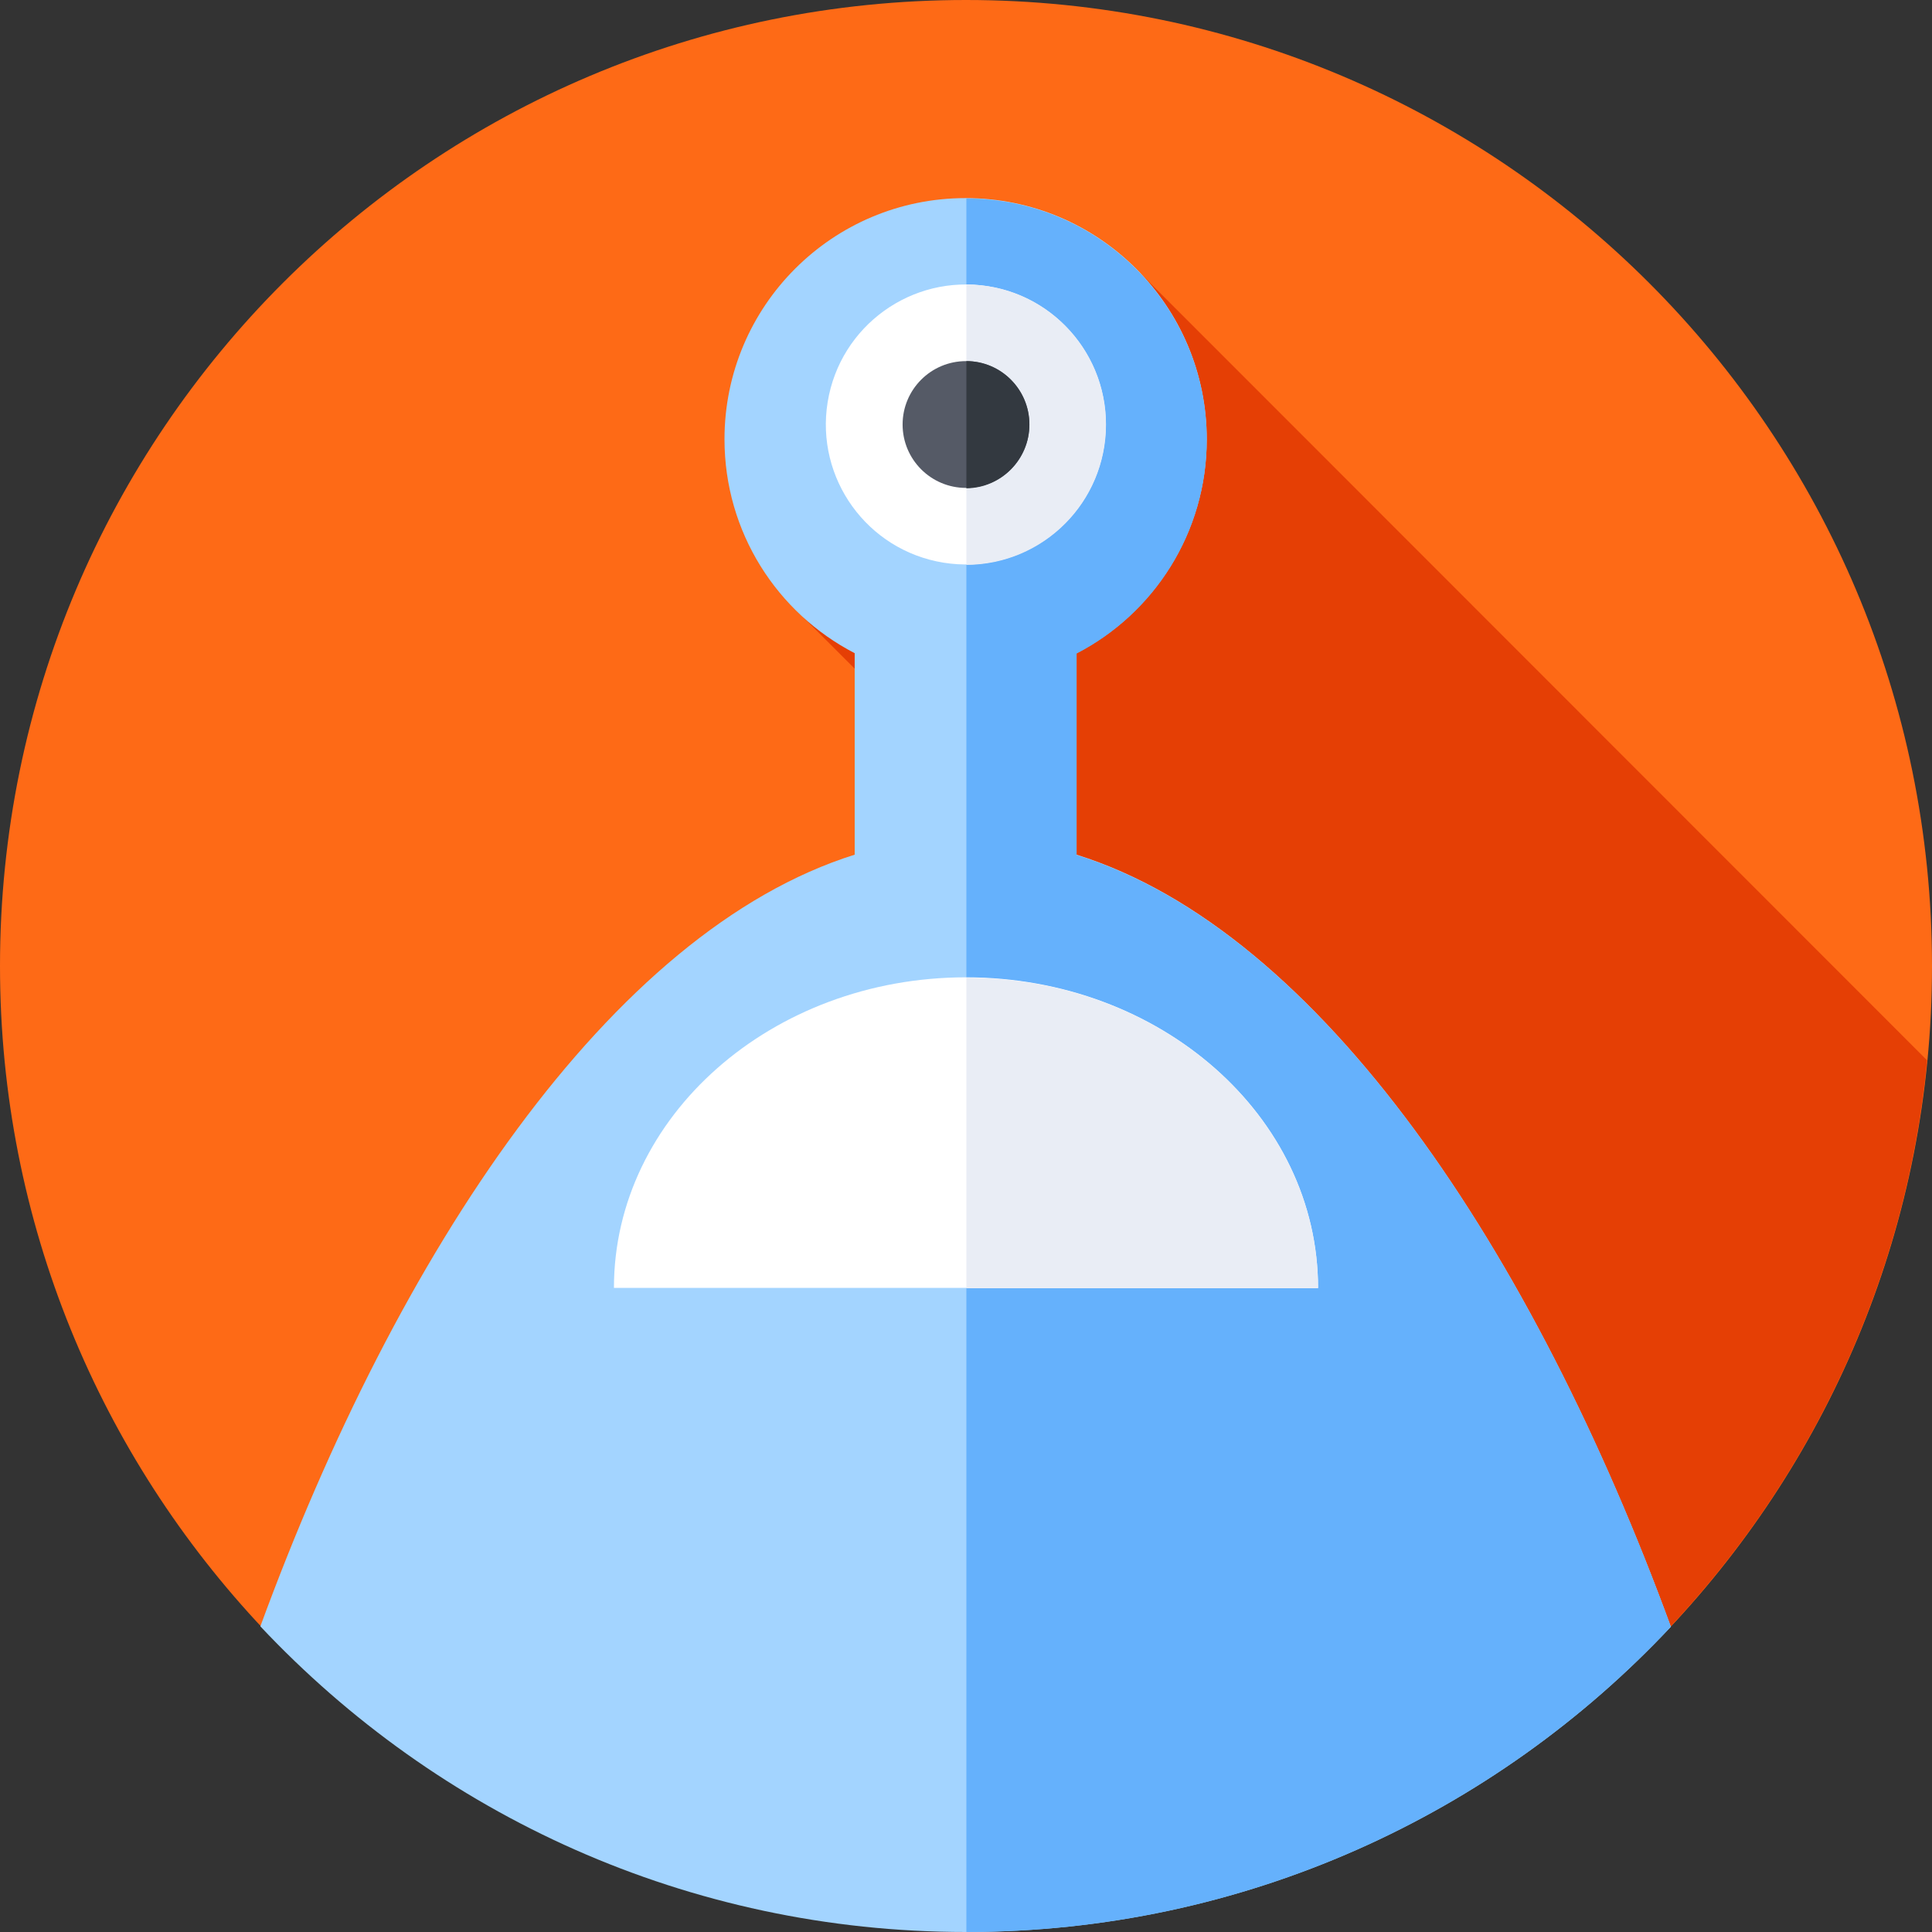 <?xml version="1.0" encoding="utf-8"?>
<!-- Generator: Adobe Illustrator 25.2.0, SVG Export Plug-In . SVG Version: 6.00 Build 0)  -->
<svg version="1.1" id="Capa_1" xmlns="http://www.w3.org/2000/svg" xmlns:xlink="http://www.w3.org/1999/xlink" x="0px" y="0px"
	 viewBox="0 0 512 512" style="enable-background:new 0 0 512 512;" xml:space="preserve">
<rect x="0" y="0" width="512" height="512" fill="#333333" stroke="none"/>
<style type="text/css">
	.st0{fill:#FE6A16;}
	.st1{fill:#E53F05;}
	.st2{fill:#A3D4FF;}
	.st3{fill:#65B1FC;}
	.st4{fill:#FFFFFF;}
	.st5{fill:#E9EDF5;}
	.st6{fill:#555A66;}
	.st7{fill:#333940;}
</style>
<g>
	<g>
		<g>
			<g>
				<g>
					<g>
						<g>
							<g>
								<g>
									<path class="st0" d="M256,0C114.6,0,0,114.6,0,256c0,68.1,26.6,129.9,69.9,175.8h372.2C485.4,385.9,512,324.1,512,256
										C512,114.6,397.4,0,256,0L256,0z"/>
								</g>
							</g>
						</g>
					</g>
				</g>
			</g>
		</g>
	</g>
	<path class="st1" d="M302.4,72.6l-89.4,91.1l54.1,54.1l-52,214h226.9c38-40.2,63.1-92.7,68.7-150.8L302.4,72.6z"/>
	<g>
		<path class="st2" d="M285.3,226.5v-53.4c20.5-10.6,34.5-32,34.5-56.7c0-35.3-28.6-63.9-63.9-63.9s-63.9,28.6-63.9,63.9
			c0,24.7,14,46.1,34.5,56.7v53.4c-64.7,20.3-121.1,105.2-157.5,204.5C115.9,480.9,182.3,512,256,512s140.1-31.1,186.8-80.9
			C406.4,331.8,350.1,246.8,285.3,226.5L285.3,226.5z"/>
	</g>
	<g>
		<path class="st3" d="M442.8,431.1c-36.4-99.3-92.7-184.2-157.5-204.5v-53.4c20.5-10.6,34.5-32,34.5-56.7
			c0-35.2-28.5-63.8-63.7-63.9V512C329.7,512,396.1,480.9,442.8,431.1z"/>
	</g>
	<g>
		<g>
			
				<ellipse transform="matrix(0.16 -0.987 0.987 0.16 103.959 347.163)" class="st4" cx="256" cy="112.5" rx="37.1" ry="37.1"/>
		</g>
		<g>
			<path class="st5" d="M293.1,112.5c0-20.5-16.6-37.1-37-37.1v74.3C276.6,149.6,293.1,133,293.1,112.5z"/>
		</g>
		<g>
			<circle class="st6" cx="256" cy="112.5" r="16.8"/>
		</g>
		<g>
			<path class="st7" d="M272.8,112.5c0-9.3-7.5-16.8-16.7-16.8v33.7C265.4,129.3,272.8,121.7,272.8,112.5z"/>
		</g>
	</g>
	<g>
		<path class="st4" d="M162.7,341.3c0-45.4,41.8-82.3,93.3-82.3s93.3,36.8,93.3,82.3H162.7z"/>
	</g>
	<g>
		<path class="st5" d="M256.1,259.1v82.3h93.2C349.3,295.9,307.6,259.1,256.1,259.1z"/>
	</g>
</g>
</svg>
